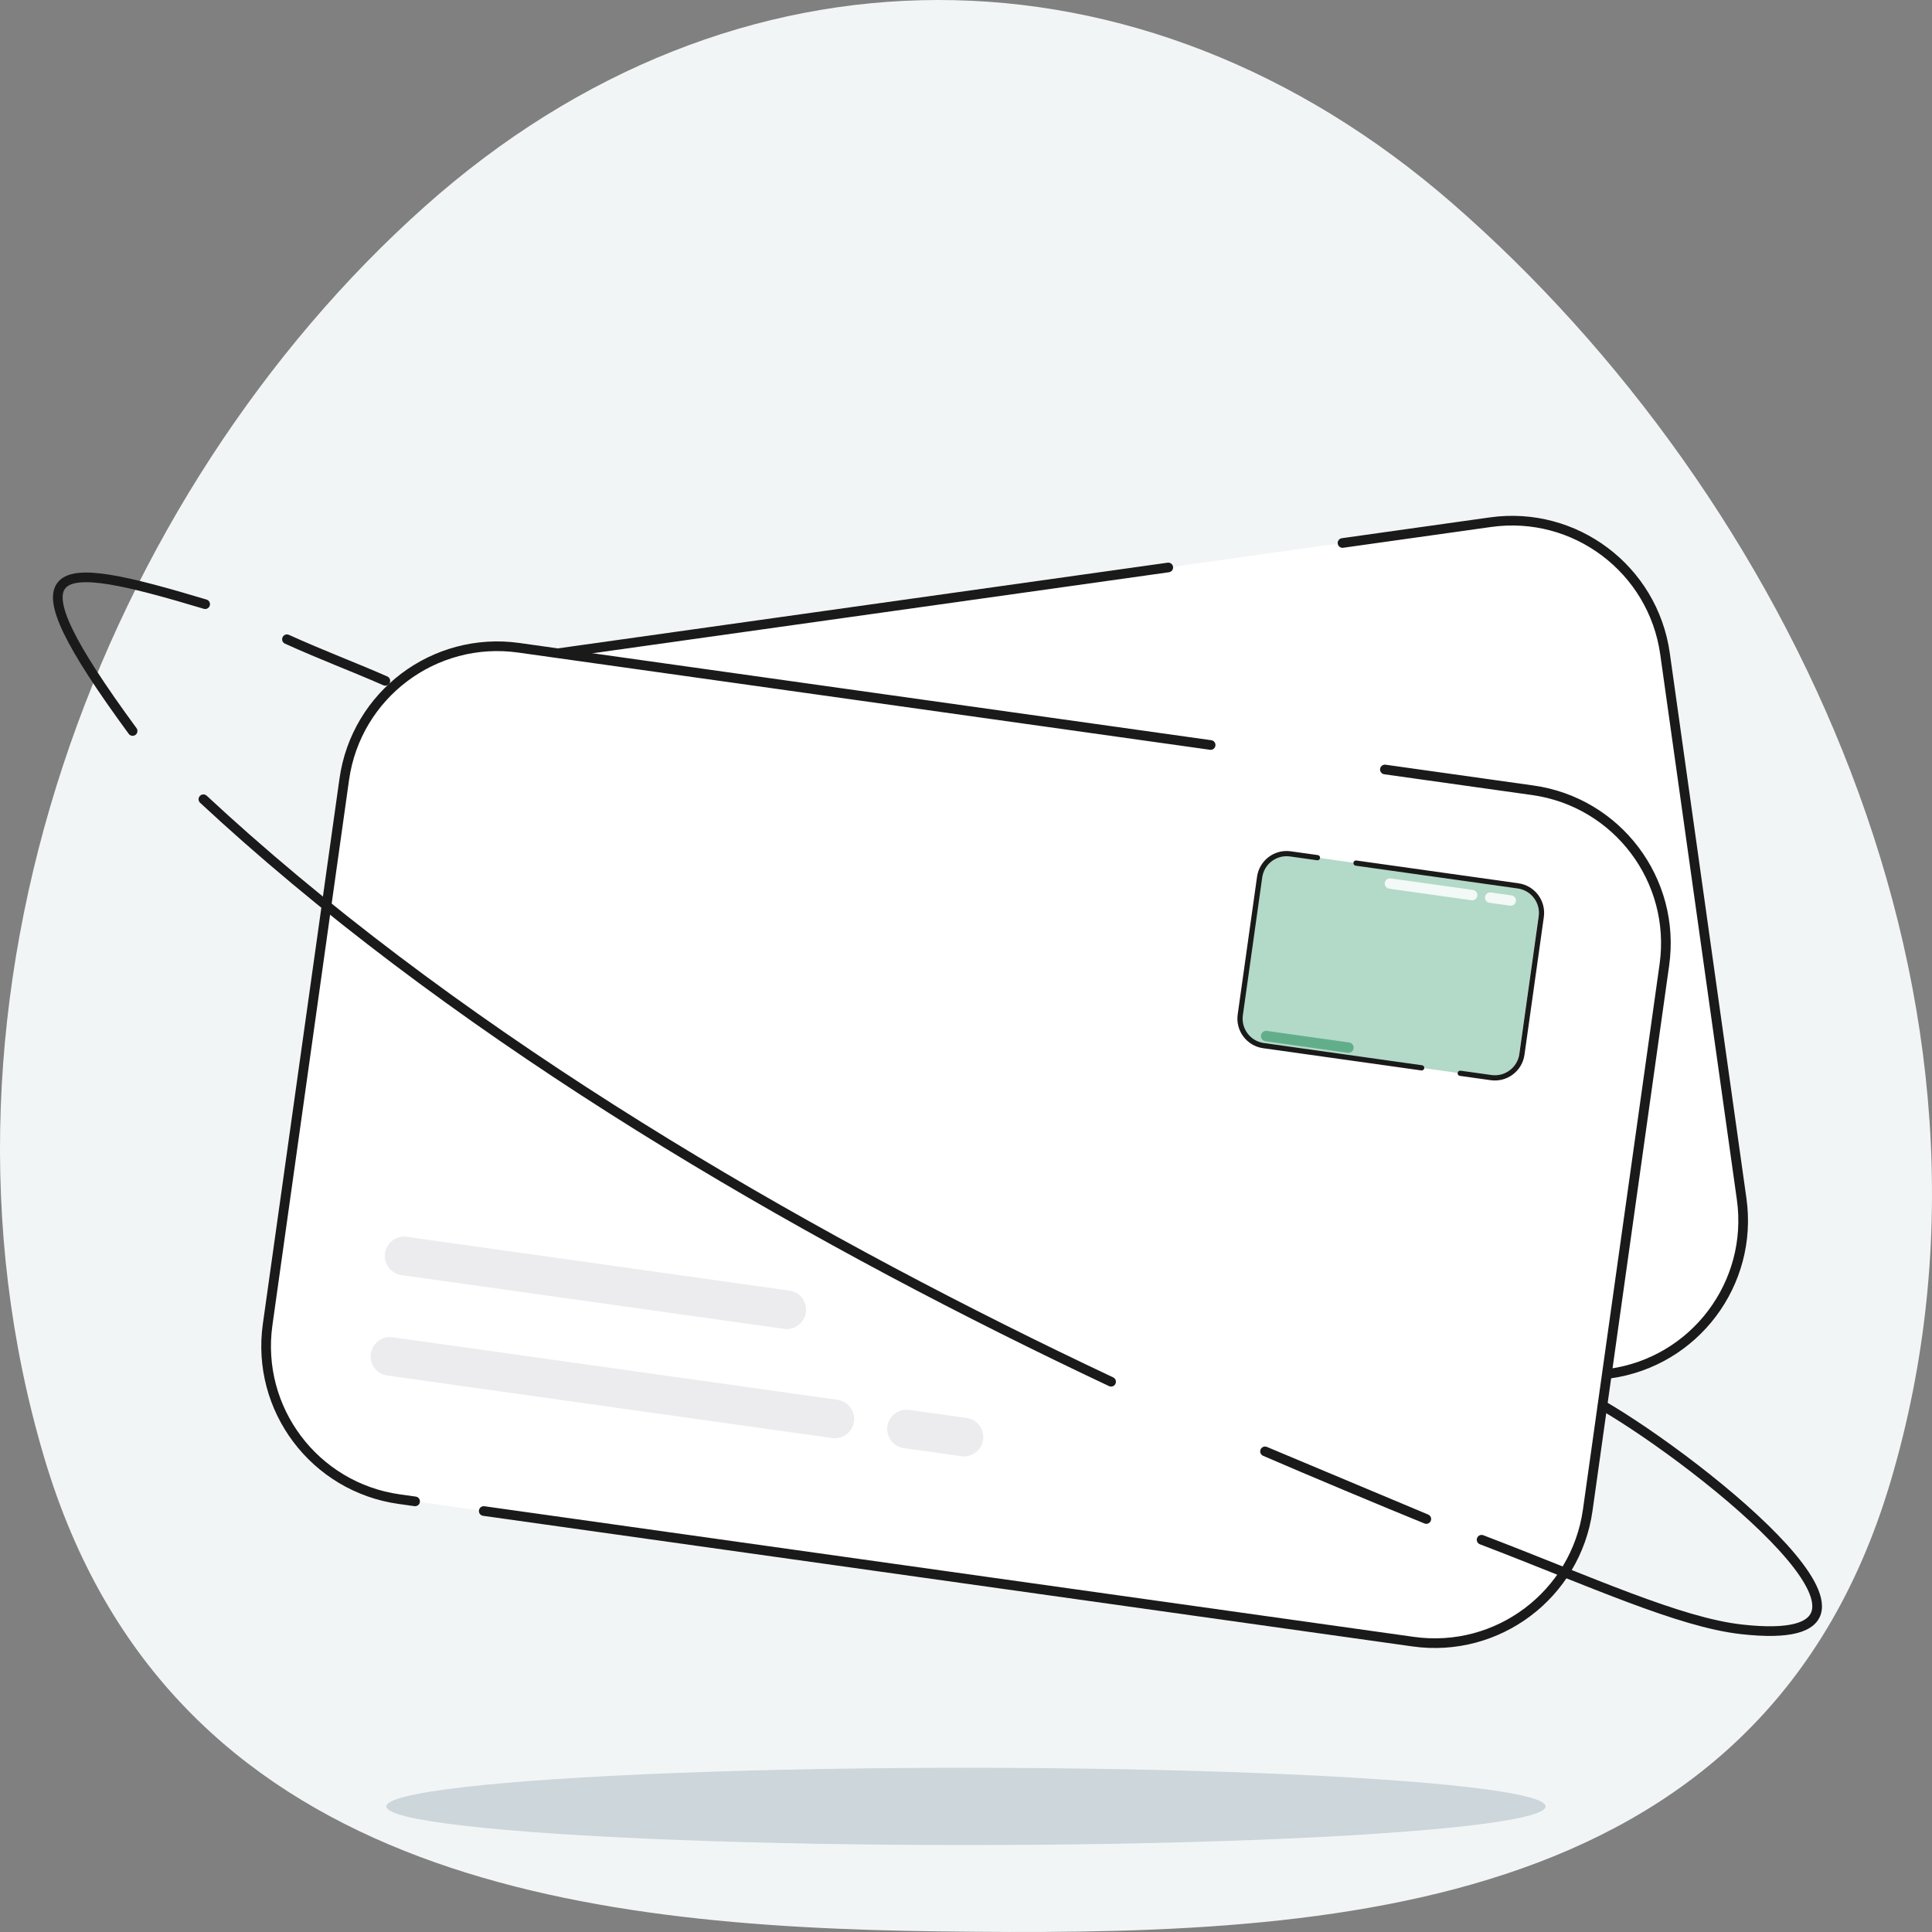 <svg width="200" height="200" viewBox="0 0 200 200" fill="none" xmlns="http://www.w3.org/2000/svg">
<rect x="0" y="0" width="200" height="200" fill="#808080" stroke="none"/>
<path fill-rule="evenodd" clip-rule="evenodd" d="M97.095 199.935C135.904 200.441 182.093 199.105 195.693 153.426C210.503 103.685 185.093 51.303 150.353 21.055C118.139 -6.994 75.975 -7.14 44.005 21.348C10.816 50.92 -9.645 103.044 4.592 150.937C17.538 194.485 60.102 199.453 97.095 199.935Z" fill="#F2F5F6"/>
<ellipse cx="100" cy="187" rx="60" ry="4" fill="#CCD6DB"/>
<path d="M35.705 86.88L43.638 143.326C44.868 152.076 52.958 158.173 61.709 156.943L63.357 156.712L70.463 155.713L166.677 142.191C175.428 140.961 181.525 132.87 180.295 124.12L172.362 67.674C171.132 58.924 163.042 52.827 154.291 54.057L138.977 56.209L120.939 58.744L84.315 63.892L78.848 64.66L73.382 65.428L63.543 66.811L49.323 68.809C40.572 70.039 34.475 78.13 35.705 86.88Z" fill="white"/>
<path d="M63.357 156.712L61.709 156.943C52.958 158.173 44.868 152.076 43.638 143.326L35.705 86.88C34.475 78.13 40.572 70.039 49.323 68.809L63.543 66.811L73.382 65.428L78.848 64.66L84.315 63.892L120.939 58.744M70.463 155.713L166.677 142.191C175.428 140.961 181.525 132.87 180.295 124.12L172.362 67.674C171.132 58.924 163.042 52.827 154.291 54.057L138.977 56.209" stroke="#1A1A1A" stroke-linecap="round"/>
<path d="M55.259 132.604L94.87 127.037" stroke="#ECECEE" stroke-width="4" stroke-linecap="round"/>
<path d="M56.72 143.002L102.768 136.53M116.136 134.651L110.195 135.486" stroke="#ECECEE" stroke-width="4" stroke-linecap="round"/>
<path d="M35.638 80.674L27.705 137.12C26.475 145.87 32.572 153.961 41.323 155.191L42.97 155.422L50.077 156.421L146.291 169.943C155.042 171.173 163.132 165.076 164.362 156.326L172.295 99.88C173.525 91.13 167.428 83.039 158.677 81.809L143.364 79.657L125.325 77.122L88.701 71.975L83.235 71.207L77.769 70.438L67.929 69.055L53.709 67.057C44.959 65.827 36.868 71.924 35.638 80.674Z" fill="white"/>
<path d="M42.97 155.422L41.323 155.191C32.572 153.961 26.475 145.87 27.705 137.12L35.638 80.674C36.868 71.924 44.959 65.827 53.709 67.057L67.929 69.055L77.769 70.438L83.235 71.207L88.701 71.975L125.325 77.122M50.077 156.421L146.291 169.943C155.042 171.173 163.132 165.076 164.362 156.326L172.295 99.88C173.525 91.13 167.428 83.039 158.677 81.809L143.364 79.657" stroke="#1A1A1A" stroke-linecap="round"/>
<path d="M41.831 130.016L81.442 135.583" stroke="#ECECEE" stroke-width="4" stroke-linecap="round"/>
<path d="M40.37 140.414L86.417 146.886M99.786 148.765L93.844 147.93" stroke="#ECECEE" stroke-width="4" stroke-linecap="round"/>
<path d="M165.667 145.932C165.428 145.793 165.348 145.487 165.487 145.248C165.626 145.009 165.932 144.929 166.171 145.068L165.919 145.5L165.667 145.932ZM180.293 168.669L180.348 168.172L180.293 168.669ZM20.716 83.105C20.514 82.917 20.502 82.601 20.69 82.398C20.878 82.196 21.195 82.184 21.397 82.372L21.056 82.739L20.716 83.105ZM40.092 70.026C40.344 70.137 40.459 70.432 40.348 70.684C40.237 70.937 39.942 71.052 39.69 70.941L39.891 70.483L40.092 70.026ZM153.196 159.862C152.938 159.763 152.809 159.474 152.908 159.217C153.006 158.959 153.295 158.829 153.553 158.928L153.375 159.395L153.196 159.862ZM115.233 142.586C115.483 142.703 115.59 143.001 115.472 143.251C115.354 143.501 115.056 143.608 114.807 143.49L115.02 143.038L115.233 142.586ZM130.956 150.245L130.757 150.704C130.505 150.595 130.388 150.302 130.496 150.049C130.604 149.796 130.896 149.678 131.149 149.784L130.956 150.245ZM147.651 157.247L147.844 156.786C148.098 156.893 148.218 157.184 148.113 157.438C148.008 157.692 147.718 157.814 147.463 157.711L147.651 157.247ZM25.523 86.779L25.853 86.404L25.523 86.779ZM14.131 75.377C14.295 75.6 14.246 75.913 14.024 76.076C13.801 76.239 13.488 76.191 13.325 75.968L13.728 75.673L14.131 75.377ZM21.381 62.066C21.646 62.145 21.796 62.424 21.716 62.688C21.637 62.953 21.358 63.103 21.094 63.023L21.238 62.545L21.381 62.066ZM29.499 66.631C29.247 66.517 29.136 66.221 29.25 65.969C29.364 65.718 29.66 65.606 29.912 65.72L29.705 66.176L29.499 66.631ZM165.919 145.5L166.171 145.068C171.422 148.132 180.112 154.519 184.97 159.881C186.186 161.223 187.179 162.52 187.818 163.699C188.446 164.861 188.78 166.001 188.523 166.985C188.252 168.021 187.38 168.706 186.03 169.056C184.689 169.403 182.785 169.451 180.237 169.166L180.293 168.669L180.348 168.172C182.852 168.452 184.613 168.39 185.779 168.088C186.935 167.788 187.411 167.286 187.556 166.732C187.714 166.125 187.532 165.273 186.938 164.175C186.354 163.095 185.419 161.866 184.229 160.552C179.46 155.288 170.861 148.962 165.667 145.932L165.919 145.5ZM180.293 168.669L180.237 169.166C176.932 168.797 172.979 167.539 168.471 165.85C163.981 164.169 158.813 162.01 153.196 159.862L153.375 159.395L153.553 158.928C159.247 161.105 164.299 163.22 168.821 164.914C173.325 166.601 177.177 167.818 180.348 168.172L180.293 168.669ZM147.651 157.247L147.463 157.711C143.467 156.091 135.058 152.569 130.757 150.704L130.956 150.245L131.155 149.787C135.448 151.649 143.85 155.167 147.839 156.784L147.651 157.247ZM130.956 150.245L131.149 149.784L147.844 156.786L147.651 157.247L147.458 157.708L130.763 150.706L130.956 150.245ZM115.02 143.038L114.807 143.49C85.065 129.471 51.61 110.434 25.192 87.154L25.523 86.779L25.853 86.404C52.172 109.596 85.533 128.586 115.233 142.586L115.02 143.038ZM25.523 86.779L25.192 87.154C23.676 85.818 22.184 84.469 20.716 83.105L21.056 82.739L21.397 82.372C22.858 83.73 24.344 85.074 25.853 86.404L25.523 86.779ZM13.728 75.673L13.325 75.968C10.017 71.454 7.795 68.043 6.589 65.541C5.988 64.292 5.623 63.237 5.516 62.365C5.409 61.487 5.559 60.731 6.068 60.177C6.564 59.636 7.316 59.383 8.194 59.301C9.08 59.219 10.17 59.302 11.437 59.509C13.971 59.922 17.325 60.848 21.381 62.066L21.238 62.545L21.094 63.023C17.033 61.804 13.737 60.897 11.276 60.496C10.044 60.295 9.05 60.226 8.287 60.297C7.518 60.368 7.059 60.575 6.805 60.853C6.563 61.116 6.423 61.537 6.509 62.244C6.596 62.958 6.908 63.899 7.49 65.107C8.653 67.52 10.828 70.87 14.131 75.377L13.728 75.673ZM29.705 66.176L29.912 65.72C31.756 66.556 33.424 67.248 35.07 67.923C36.715 68.597 38.342 69.257 40.092 70.026L39.891 70.483L39.69 70.941C37.953 70.179 36.34 69.525 34.691 68.848C33.042 68.172 31.361 67.475 29.499 66.631L29.705 66.176Z" fill="#1A1A1A"/>
<path d="M130.397 90.794C130.614 89.251 132.041 88.176 133.584 88.393L156.865 91.665C158.408 91.882 159.483 93.308 159.266 94.852L157.262 109.112C157.045 110.656 155.618 111.731 154.075 111.514L130.794 108.242C129.251 108.025 128.176 106.598 128.393 105.055L130.397 90.794Z" fill="#B3D9C8"/>
<path d="M147.169 110.543L130.794 108.242C129.251 108.025 128.176 106.598 128.393 105.055L130.397 90.794C130.614 89.251 132.041 88.176 133.584 88.393L136.381 88.786M151.163 111.105L154.359 111.554C155.903 111.771 157.329 110.695 157.546 109.152L159.55 94.891C159.767 93.348 158.692 91.921 157.149 91.705L140.374 89.347" stroke="#1A1A1A" stroke-width="0.54" stroke-linecap="round"/>
<line x1="143.883" y1="91.464" x2="152.398" y2="92.66" stroke="#F2F9F6" stroke-width="1.08" stroke-linecap="round"/>
<line x1="131.072" y1="107.255" x2="139.588" y2="108.451" stroke="#62AE8B" stroke-width="1.08" stroke-linecap="round"/>
<line x1="154.263" y1="92.923" x2="156.389" y2="93.221" stroke="#F2F9F6" stroke-width="1.08" stroke-linecap="round"/>
</svg>
